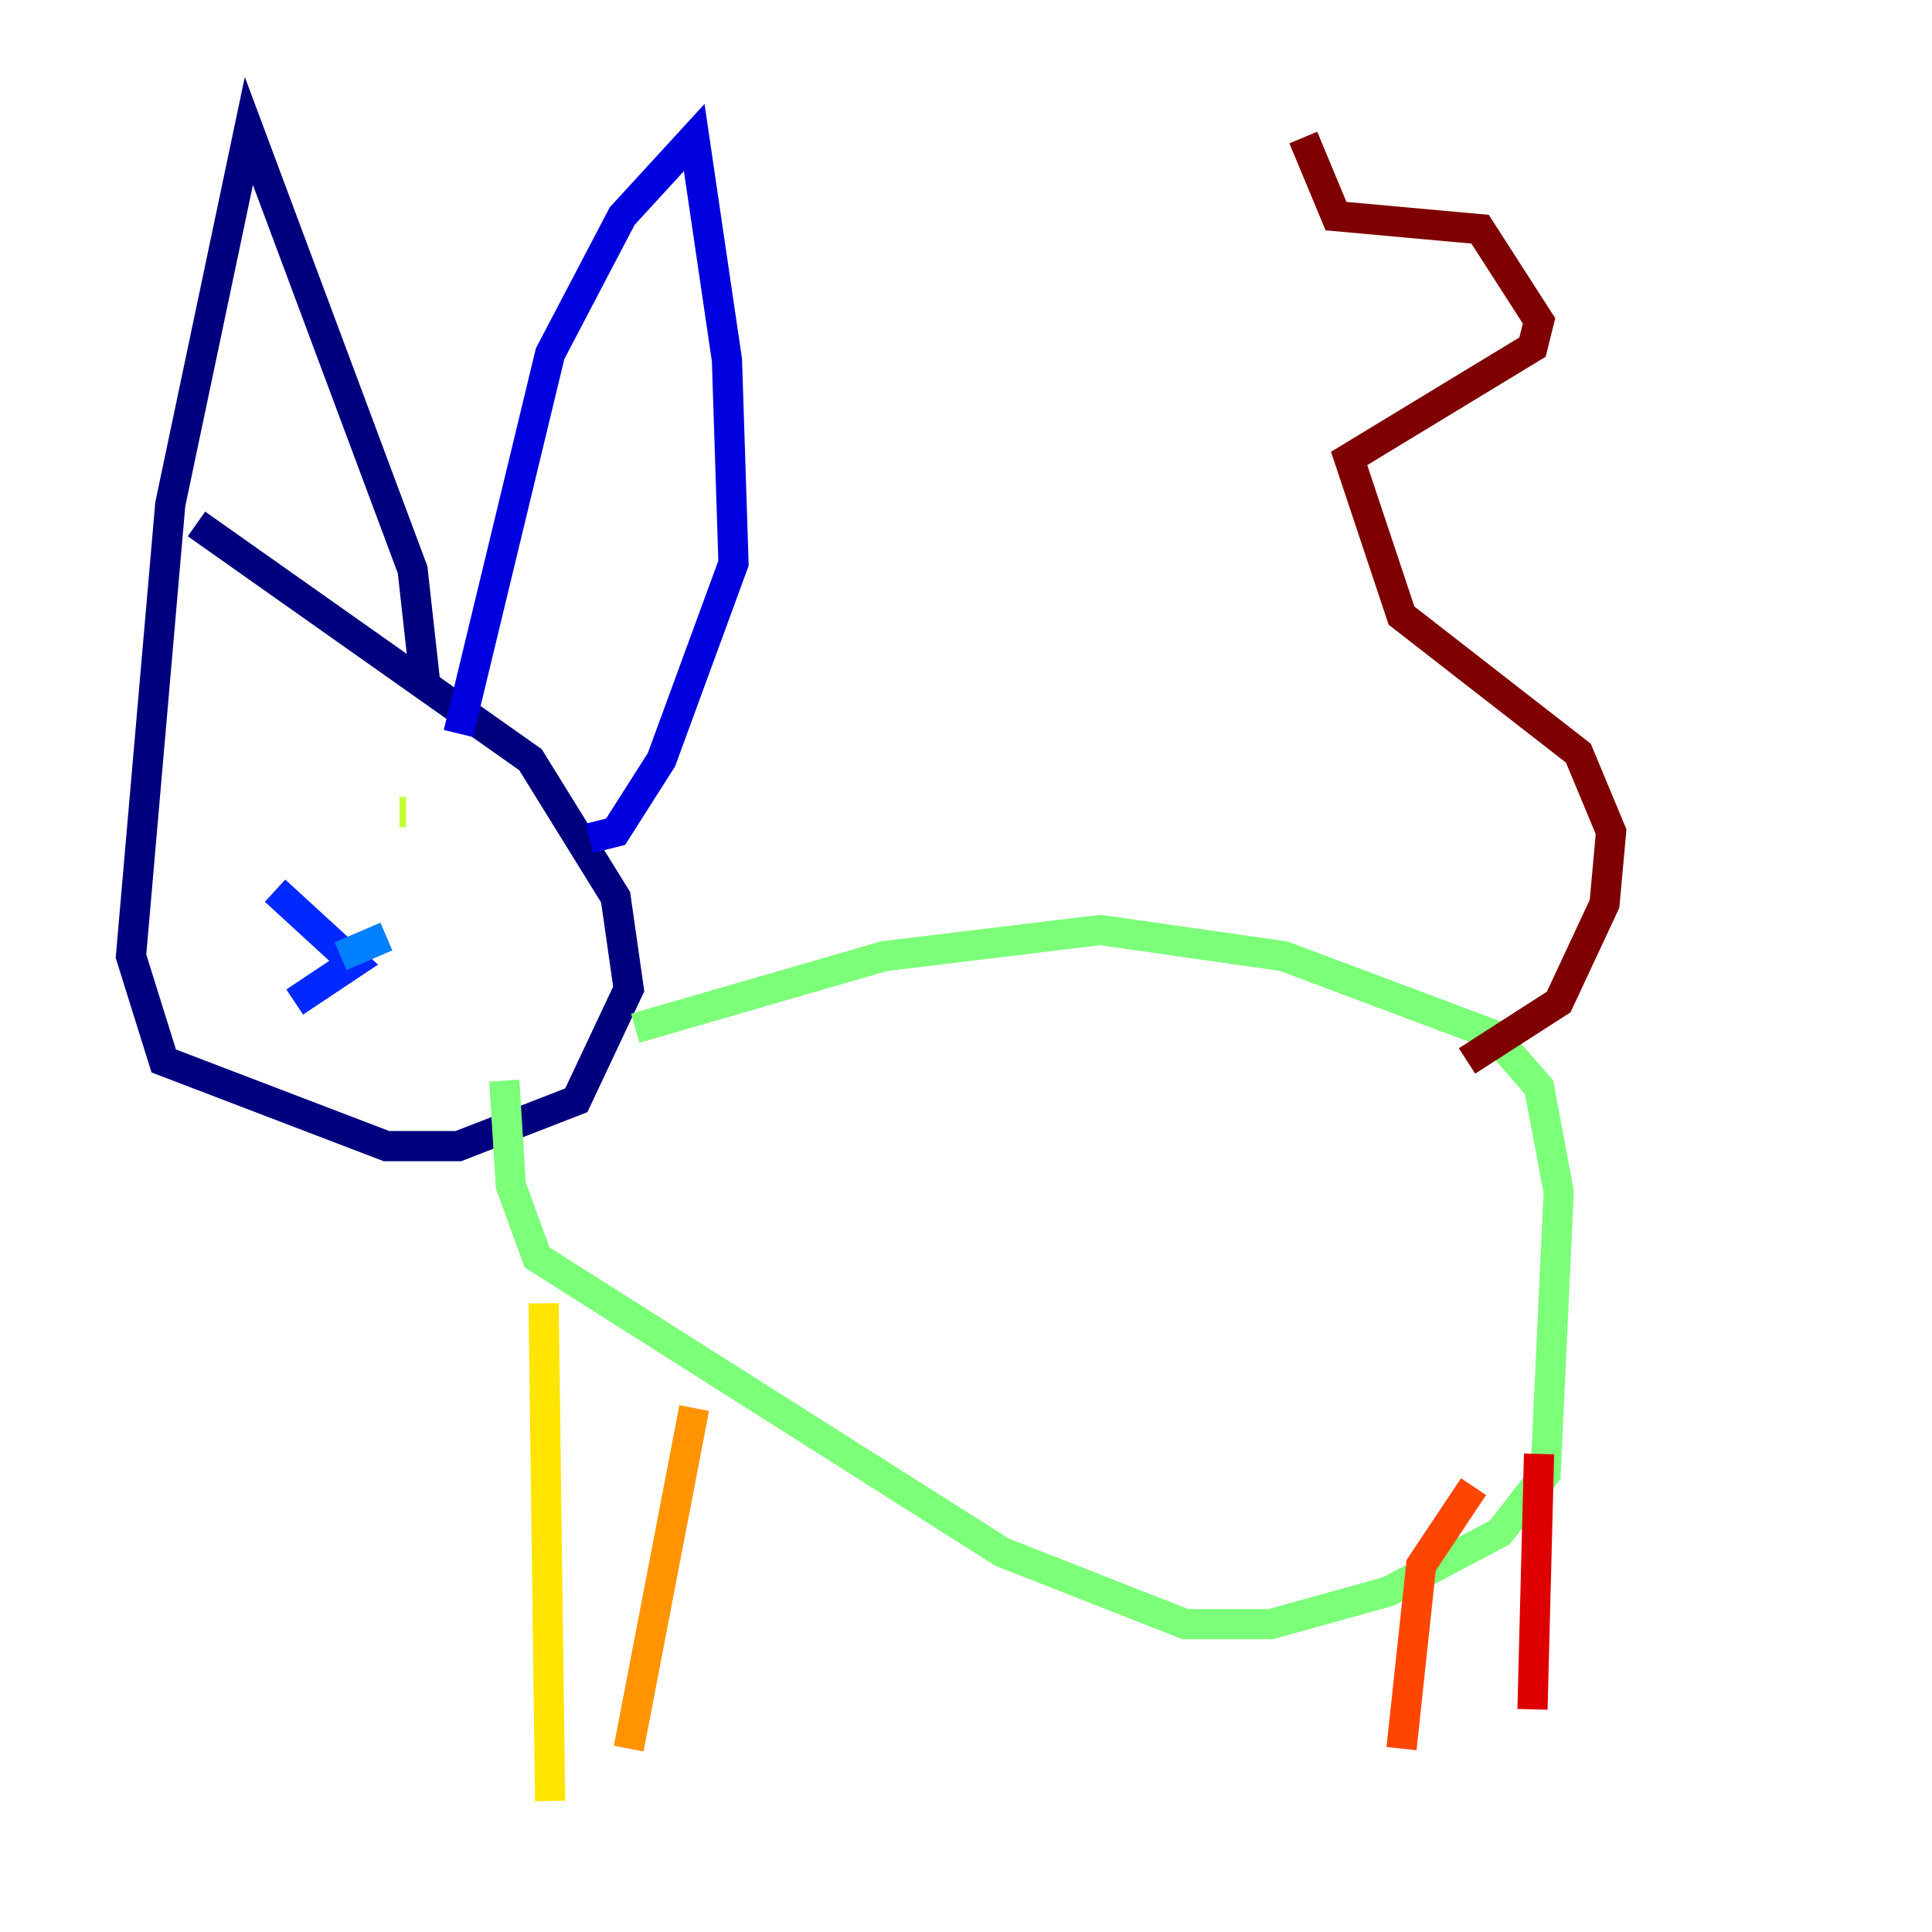 <?xml version="1.0" encoding="utf-8" ?>
<svg baseProfile="tiny" height="128" version="1.2" viewBox="0,0,128,128" width="128" xmlns="http://www.w3.org/2000/svg" xmlns:ev="http://www.w3.org/2001/xml-events" xmlns:xlink="http://www.w3.org/1999/xlink"><defs /><polyline fill="none" points="13.017,34.712 35.146,50.332 40.786,59.444 41.654,65.519 38.183,72.895 30.373,75.932 25.6,75.932 10.848,70.291 8.678,63.349 11.281,33.41 16.488,8.678 27.336,37.749 28.203,45.559" stroke="#00007f" stroke-width="2" /><polyline fill="none" points="30.373,48.597 36.447,23.43 41.22,14.319 45.993,9.112 48.163,23.864 48.597,37.315 43.824,50.332 40.786,55.105 39.051,55.539" stroke="#0000de" stroke-width="2" /><polyline fill="none" points="18.224,59.01 23.43,63.783 19.525,66.386" stroke="#0028ff" stroke-width="2" /><polyline fill="none" points="22.563,63.349 25.6,62.047" stroke="#0080ff" stroke-width="2" /><polyline fill="none" points="18.658,48.163 18.658,48.163" stroke="#00d4ff" stroke-width="2" /><polyline fill="none" points="28.637,50.332 28.637,50.332" stroke="#36ffc0" stroke-width="2" /><polyline fill="none" points="42.088,68.122 58.576,63.349 72.895,61.614 85.044,63.349 98.929,68.556 101.966,72.027 103.268,78.969 102.4,97.627 99.363,101.532 91.986,105.437 84.176,107.607 78.536,107.607 66.386,102.834 35.58,83.308 33.844,78.536 33.41,71.593" stroke="#7cff79" stroke-width="2" /><polyline fill="none" points="26.468,53.803 26.902,53.803" stroke="#c0ff36" stroke-width="2" /><polyline fill="none" points="36.014,86.346 36.447,119.322" stroke="#ffe500" stroke-width="2" /><polyline fill="none" points="45.993,93.288 41.654,115.851" stroke="#ff9400" stroke-width="2" /><polyline fill="none" points="97.627,98.495 94.156,103.702 92.854,115.851" stroke="#ff4600" stroke-width="2" /><polyline fill="none" points="101.966,96.325 101.532,113.248" stroke="#de0000" stroke-width="2" /><polyline fill="none" points="97.193,70.291 103.268,66.386 106.305,59.878 106.739,55.105 104.57,49.898 92.854,40.786 89.383,30.373 101.532,22.997 101.966,21.261 98.061,15.186 88.515,14.319 86.346,9.112" stroke="#7f0000" stroke-width="2" /></svg>